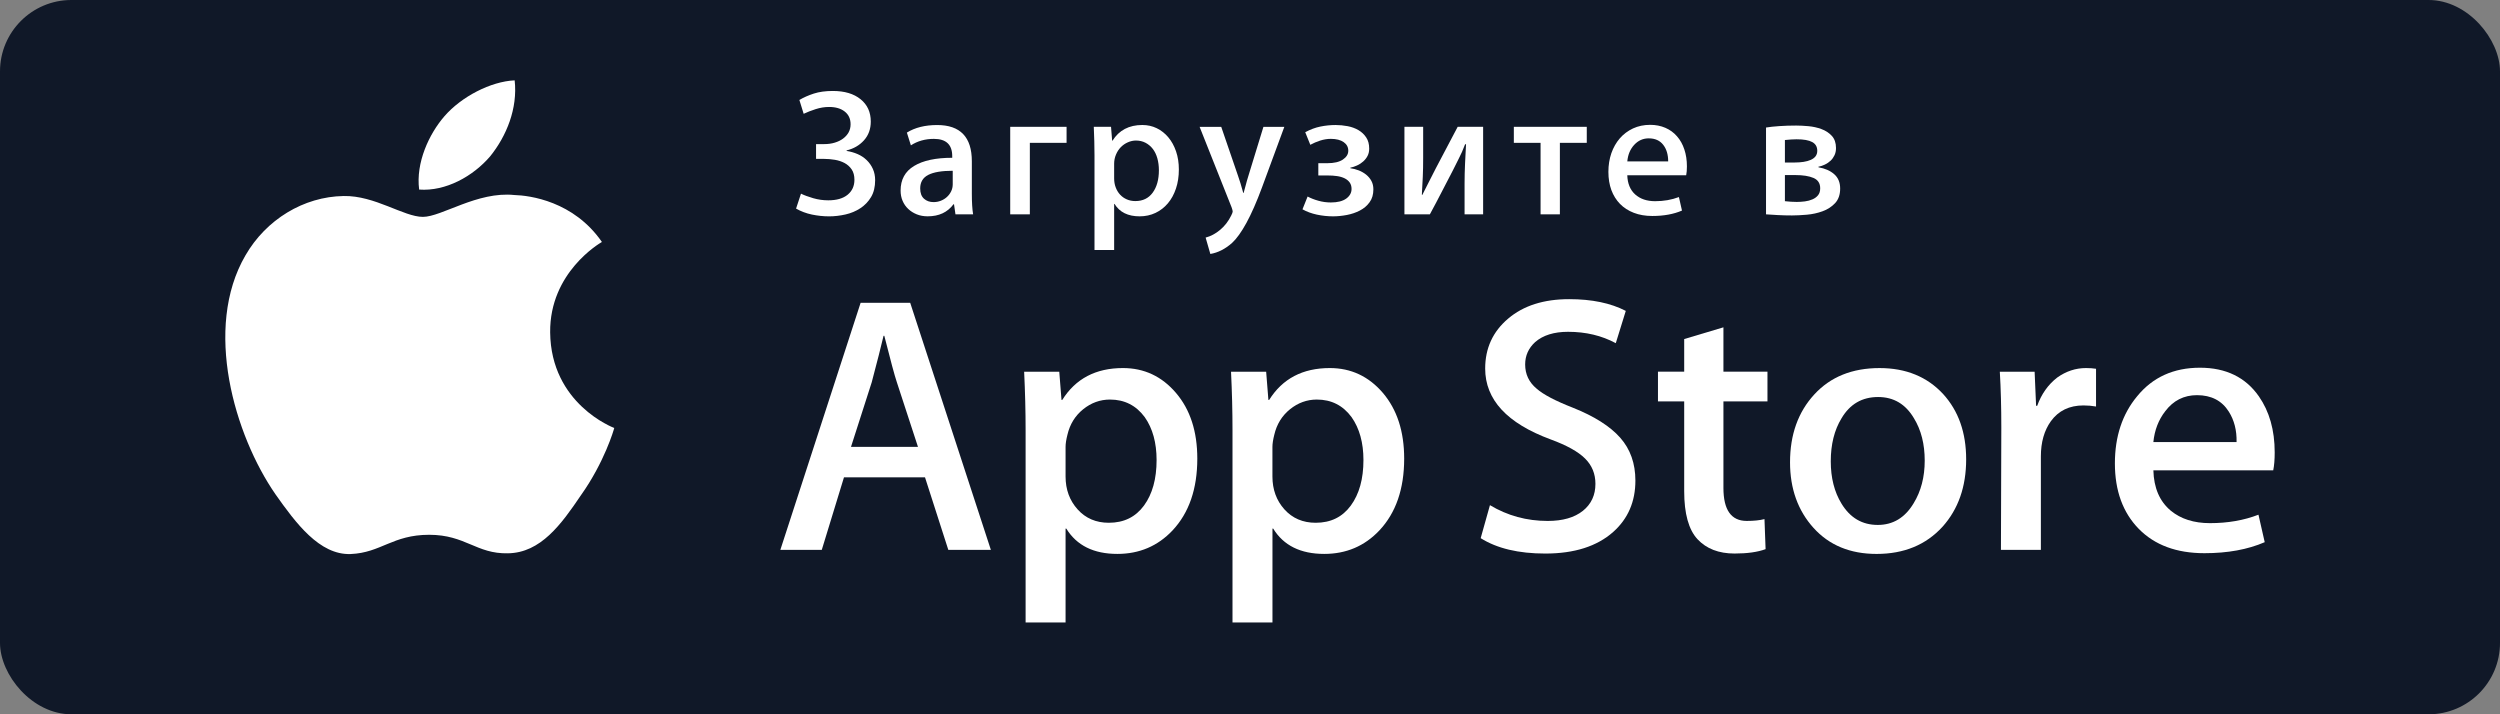 <svg width="140" height="40" viewBox="0 0 140 40" fill="none" xmlns="http://www.w3.org/2000/svg">
<rect x="0" y="0" width="140" height="40" fill="#808080" stroke="none"/>
<rect width="140" height="40" rx="4" fill="#101828"/>
<g clip-path="url(#clip0_1418_2891)">
<path d="M30.809 18.607C30.779 15.256 33.579 13.625 33.707 13.55C32.121 11.259 29.663 10.946 28.8 10.921C26.736 10.706 24.733 12.145 23.682 12.145C22.61 12.145 20.99 10.942 19.245 10.977C17 11.011 14.899 12.3 13.746 14.3C11.368 18.38 13.142 24.374 15.42 27.671C16.56 29.286 17.892 31.089 19.634 31.026C21.34 30.956 21.977 29.948 24.035 29.948C26.074 29.948 26.672 31.026 28.449 30.985C30.279 30.956 31.432 29.363 32.532 27.734C33.849 25.883 34.377 24.06 34.398 23.966C34.355 23.952 30.844 22.624 30.809 18.607Z" fill="white"/>
<path d="M27.451 8.752C28.368 7.615 28.996 6.069 28.821 4.5C27.494 4.558 25.834 5.41 24.878 6.521C24.032 7.501 23.276 9.106 23.472 10.616C24.963 10.726 26.494 9.871 27.451 8.752Z" fill="white"/>
<path fill-rule="evenodd" clip-rule="evenodd" d="M53.106 30.794H55.489L50.971 16.956H48.195L43.699 30.794H46.019L47.263 26.73H51.8L53.106 30.794ZM50.225 21.41L51.406 25.024H47.656L48.816 21.41C49.12 20.262 49.342 19.392 49.479 18.804H49.521C49.866 20.172 50.1 21.041 50.225 21.41Z" fill="white"/>
<path fill-rule="evenodd" clip-rule="evenodd" d="M65.661 29.705C66.586 28.72 67.049 27.379 67.049 25.682C67.049 24.163 66.652 22.938 65.857 22.006C65.064 21.076 64.072 20.611 62.884 20.611C61.364 20.611 60.232 21.206 59.486 22.397H59.444L59.319 20.816H57.352C57.406 21.939 57.434 23.034 57.434 24.101V34.859H59.672V29.603H59.714C60.294 30.547 61.247 31.019 62.573 31.019C63.802 31.019 64.832 30.582 65.661 29.705ZM64.106 23.361C64.548 23.991 64.769 24.792 64.769 25.763C64.769 26.817 64.534 27.666 64.064 28.31C63.594 28.952 62.939 29.275 62.096 29.275C61.378 29.275 60.795 29.025 60.346 28.525C59.896 28.025 59.672 27.412 59.672 26.686V25.023C59.672 24.846 59.706 24.621 59.776 24.347C59.913 23.758 60.207 23.283 60.656 22.919C61.104 22.558 61.606 22.375 62.158 22.375C62.972 22.375 63.622 22.704 64.106 23.361Z" fill="white"/>
<path fill-rule="evenodd" clip-rule="evenodd" d="M77.245 29.705C78.171 28.72 78.634 27.379 78.634 25.682C78.634 24.163 78.236 22.938 77.444 22.006C76.648 21.076 75.657 20.611 74.47 20.611C72.949 20.611 71.817 21.206 71.072 22.397H71.03L70.905 20.816H68.938C68.992 21.939 69.02 23.034 69.02 24.101V34.859H71.258V29.603H71.3C71.879 30.547 72.832 31.019 74.158 31.019C75.387 31.019 76.416 30.582 77.245 29.705ZM75.689 23.361C76.131 23.991 76.353 24.792 76.353 25.763C76.353 26.817 76.118 27.666 75.647 28.31C75.178 28.952 74.523 29.275 73.68 29.275C72.96 29.275 72.377 29.024 71.927 28.525C71.48 28.025 71.256 27.412 71.256 26.686V25.023C71.256 24.846 71.291 24.621 71.36 24.347C71.497 23.758 71.79 23.283 72.239 22.919C72.688 22.558 73.189 22.375 73.742 22.375C74.557 22.375 75.205 22.704 75.689 23.361Z" fill="white"/>
<path d="M91.582 26.913C91.582 28.09 91.17 29.048 90.342 29.787C89.432 30.595 88.165 30.999 86.538 30.999C85.035 30.999 83.83 30.712 82.918 30.137L83.437 28.289C84.419 28.878 85.497 29.173 86.671 29.173C87.513 29.173 88.169 28.983 88.641 28.607C89.11 28.231 89.344 27.725 89.344 27.095C89.344 26.534 89.151 26.061 88.763 25.677C88.378 25.293 87.735 24.936 86.837 24.607C84.392 23.703 83.17 22.38 83.17 20.639C83.17 19.501 83.598 18.569 84.456 17.843C85.31 17.116 86.45 16.753 87.874 16.753C89.145 16.753 90.201 16.973 91.044 17.41L90.484 19.218C89.697 18.793 88.807 18.581 87.812 18.581C87.025 18.581 86.41 18.773 85.969 19.156C85.596 19.498 85.409 19.915 85.409 20.409C85.409 20.956 85.623 21.408 86.051 21.764C86.423 22.093 87.1 22.448 88.082 22.832C89.284 23.311 90.166 23.872 90.734 24.514C91.3 25.155 91.582 25.957 91.582 26.913Z" fill="white"/>
<path d="M98.978 22.48H96.512V27.324C96.512 28.556 96.947 29.172 97.818 29.172C98.218 29.172 98.549 29.137 98.811 29.069L98.873 30.752C98.433 30.916 97.852 30.998 97.133 30.998C96.25 30.998 95.559 30.73 95.061 30.197C94.565 29.663 94.315 28.766 94.315 27.507V22.477H92.846V20.814H94.315V18.987L96.512 18.33V20.814H98.978C98.978 20.814 98.978 22.48 98.978 22.48Z" fill="white"/>
<path fill-rule="evenodd" clip-rule="evenodd" d="M108.779 29.5C109.663 28.516 110.105 27.256 110.105 25.723C110.105 24.231 109.677 23.013 108.819 22.07C107.922 21.098 106.733 20.612 105.255 20.612C103.722 20.612 102.503 21.105 101.599 22.091C100.693 23.075 100.242 24.342 100.242 25.888C100.242 27.366 100.681 28.592 101.558 29.563C102.435 30.534 103.612 31.02 105.089 31.02C106.622 31.02 107.852 30.514 108.779 29.5ZM107.184 23.427C107.586 24.085 107.784 24.874 107.784 25.794C107.784 26.714 107.576 27.511 107.164 28.182C106.68 28.991 106.01 29.396 105.155 29.396C104.283 29.396 103.607 28.999 103.124 28.203C102.722 27.546 102.523 26.756 102.523 25.836C102.523 24.888 102.722 24.086 103.124 23.427C103.593 22.631 104.276 22.233 105.175 22.233C106.044 22.233 106.715 22.63 107.184 23.427Z" fill="white"/>
<path d="M117.378 22.765C117.156 22.725 116.92 22.704 116.673 22.704C115.886 22.704 115.277 22.998 114.849 23.588C114.476 24.108 114.289 24.765 114.289 25.558V30.794H112.053L112.074 23.958C112.074 22.808 112.046 21.761 111.99 20.817H113.939L114.021 22.726H114.083C114.319 22.07 114.691 21.541 115.201 21.145C115.7 20.789 116.238 20.611 116.818 20.611C117.025 20.611 117.212 20.625 117.378 20.651C117.378 20.651 117.378 22.765 117.378 22.765Z" fill="white"/>
<path fill-rule="evenodd" clip-rule="evenodd" d="M127.301 26.338C127.357 26.065 127.383 25.73 127.383 25.333C127.383 24.088 127.086 23.04 126.495 22.193C125.749 21.126 124.65 20.592 123.199 20.592C121.721 20.592 120.547 21.126 119.678 22.193C118.848 23.192 118.434 24.445 118.434 25.949C118.434 27.482 118.88 28.704 119.769 29.614C120.661 30.524 121.887 30.979 123.449 30.979C124.747 30.979 125.872 30.774 126.824 30.362L126.474 28.823C125.659 29.139 124.752 29.296 123.758 29.296C122.86 29.296 122.129 29.063 121.563 28.598C120.94 28.078 120.615 27.324 120.589 26.338H127.301ZM125.248 24.757C125.248 24.758 125.248 24.758 125.248 24.758H125.248V24.757ZM125.248 24.757C125.263 24.1 125.117 23.533 124.814 23.053C124.427 22.437 123.832 22.129 123.031 22.129C122.299 22.129 121.704 22.43 121.25 23.033C120.878 23.512 120.656 24.087 120.588 24.757H125.248V24.757Z" fill="white"/>
<path d="M44.765 5.598C45.003 5.457 45.272 5.338 45.574 5.24C45.875 5.143 46.23 5.094 46.638 5.094C47.296 5.094 47.814 5.249 48.194 5.558C48.574 5.866 48.764 6.283 48.764 6.808C48.764 7.225 48.637 7.575 48.383 7.858C48.129 8.14 47.804 8.329 47.41 8.422V8.452C47.627 8.487 47.833 8.545 48.026 8.629C48.22 8.713 48.39 8.826 48.535 8.967C48.681 9.108 48.797 9.273 48.882 9.462C48.965 9.65 49.008 9.858 49.008 10.088C49.008 10.464 48.932 10.78 48.779 11.036C48.626 11.292 48.426 11.5 48.178 11.662C47.932 11.823 47.655 11.94 47.349 12.01C47.044 12.079 46.739 12.116 46.433 12.116C46.107 12.116 45.785 12.081 45.466 12.015C45.147 11.948 44.852 11.837 44.58 11.682L44.855 10.845C45.031 10.932 45.259 11.017 45.537 11.098C45.815 11.179 46.096 11.218 46.382 11.218C46.85 11.218 47.212 11.114 47.466 10.906C47.72 10.697 47.848 10.419 47.848 10.069C47.848 9.833 47.797 9.641 47.695 9.489C47.592 9.337 47.46 9.219 47.297 9.13C47.134 9.043 46.953 8.983 46.752 8.949C46.552 8.916 46.353 8.898 46.157 8.898H45.699V8.07H46.157C46.367 8.07 46.562 8.044 46.743 7.989C46.922 7.936 47.079 7.86 47.211 7.762C47.343 7.664 47.447 7.548 47.522 7.414C47.595 7.279 47.633 7.128 47.633 6.959C47.633 6.657 47.524 6.42 47.306 6.248C47.089 6.076 46.797 5.99 46.431 5.99C46.18 5.99 45.928 6.031 45.678 6.111C45.427 6.192 45.202 6.279 45.005 6.373L44.765 5.598Z" fill="white"/>
<path fill-rule="evenodd" clip-rule="evenodd" d="M53.425 11.439L53.506 12.003H53.506V12.004H54.495C54.447 11.729 54.423 11.339 54.423 10.835V9.029C54.423 7.678 53.776 7.002 52.482 7.002C51.805 7.002 51.239 7.143 50.785 7.425L51.009 8.14C51.38 7.899 51.81 7.777 52.298 7.777C52.983 7.777 53.325 8.1 53.325 8.745V8.836C52.401 8.836 51.69 8.989 51.187 9.295C50.684 9.6 50.434 10.06 50.434 10.671C50.434 10.879 50.47 11.072 50.545 11.246C50.62 11.422 50.724 11.573 50.861 11.701C50.996 11.829 51.156 11.929 51.339 12.003C51.523 12.077 51.725 12.114 51.95 12.114C52.582 12.114 53.063 11.889 53.395 11.439H53.425ZM51.981 9.795C52.282 9.64 52.739 9.563 53.353 9.563V10.319C53.353 10.46 53.324 10.592 53.263 10.717C53.201 10.842 53.122 10.948 53.023 11.035C52.926 11.123 52.814 11.192 52.686 11.242C52.556 11.293 52.422 11.318 52.281 11.318C52.064 11.318 51.885 11.255 51.743 11.127C51.602 10.999 51.531 10.807 51.531 10.552C51.531 10.202 51.681 9.95 51.981 9.795Z" fill="white"/>
<path d="M59.728 7.102V7.999H57.671V12.003H56.572V7.102H59.728V7.102Z" fill="white"/>
<path fill-rule="evenodd" clip-rule="evenodd" d="M65.853 10.561C65.962 10.239 66.016 9.882 66.016 9.492C66.016 9.122 65.964 8.784 65.859 8.477C65.754 8.171 65.61 7.909 65.426 7.69C65.243 7.472 65.028 7.302 64.78 7.181C64.532 7.06 64.262 7 63.971 7C63.224 7 62.668 7.293 62.301 7.877H62.28L62.218 7.101H61.252C61.264 7.383 61.275 7.658 61.281 7.923C61.289 8.189 61.292 8.453 61.292 8.715V14.001H62.392V11.419H62.413C62.698 11.883 63.166 12.115 63.818 12.115C64.144 12.115 64.44 12.05 64.709 11.922C64.976 11.795 65.207 11.617 65.4 11.388C65.594 11.16 65.744 10.884 65.853 10.561ZM64.811 8.863C64.868 9.068 64.898 9.291 64.898 9.534C64.898 10.058 64.78 10.478 64.549 10.791C64.319 11.104 63.996 11.26 63.582 11.26C63.406 11.26 63.245 11.229 63.099 11.164C62.953 11.101 62.827 11.011 62.722 10.897C62.617 10.782 62.537 10.648 62.479 10.493C62.42 10.338 62.392 10.17 62.392 9.989V9.172C62.392 8.99 62.426 8.818 62.495 8.657C62.563 8.496 62.652 8.358 62.764 8.243C62.876 8.129 63.006 8.037 63.156 7.971C63.306 7.904 63.459 7.87 63.614 7.87C63.812 7.87 63.99 7.912 64.15 7.996C64.309 8.08 64.445 8.194 64.557 8.339C64.668 8.483 64.753 8.658 64.811 8.863Z" fill="white"/>
<path d="M71.923 7.102L70.67 10.501C70.372 11.308 70.081 11.968 69.8 12.483C69.518 12.997 69.249 13.372 68.991 13.608C68.611 13.944 68.207 14.149 67.779 14.222L67.515 13.305C67.799 13.231 68.071 13.087 68.329 12.871C68.586 12.656 68.793 12.388 68.95 12.065C69.005 11.957 69.031 11.884 69.031 11.843C69.031 11.803 69.01 11.726 68.97 11.611L67.178 7.103H68.389L69.326 9.836C69.374 9.964 69.421 10.109 69.469 10.27C69.517 10.431 69.567 10.61 69.622 10.804H69.643C69.676 10.696 69.714 10.561 69.754 10.396C69.795 10.231 69.85 10.041 69.917 9.826L70.752 7.103H71.923V7.102H71.923Z" fill="white"/>
<path d="M73.826 9.139H74.334C74.707 9.139 74.996 9.072 75.199 8.937C75.401 8.802 75.504 8.637 75.504 8.442C75.504 8.24 75.418 8.079 75.244 7.958C75.072 7.838 74.832 7.776 74.526 7.776C74.329 7.776 74.13 7.809 73.932 7.872C73.732 7.937 73.547 8.016 73.377 8.109L73.093 7.404C73.377 7.25 73.66 7.144 73.944 7.087C74.225 7.03 74.507 7.001 74.793 7.001C75.018 7.001 75.244 7.023 75.471 7.066C75.696 7.11 75.899 7.184 76.075 7.288C76.251 7.392 76.397 7.528 76.507 7.696C76.62 7.865 76.675 8.073 76.675 8.322C76.675 8.477 76.645 8.613 76.583 8.731C76.523 8.848 76.441 8.952 76.339 9.043C76.239 9.133 76.124 9.208 75.999 9.264C75.875 9.322 75.746 9.364 75.618 9.391V9.421C75.78 9.442 75.939 9.483 76.092 9.543C76.244 9.603 76.38 9.682 76.504 9.78C76.625 9.878 76.724 9.995 76.799 10.133C76.873 10.271 76.909 10.427 76.909 10.602C76.909 10.891 76.84 11.133 76.696 11.327C76.555 11.523 76.372 11.677 76.151 11.791C75.931 11.906 75.688 11.988 75.423 12.039C75.159 12.089 74.901 12.115 74.651 12.115C74.346 12.115 74.042 12.082 73.745 12.019C73.446 11.954 73.178 11.856 72.939 11.722L73.226 11.005C73.402 11.1 73.603 11.179 73.83 11.242C74.058 11.306 74.29 11.338 74.527 11.338C74.9 11.338 75.187 11.266 75.388 11.122C75.586 10.977 75.687 10.797 75.687 10.582C75.687 10.441 75.654 10.322 75.586 10.224C75.518 10.127 75.422 10.047 75.302 9.987C75.179 9.927 75.037 9.884 74.874 9.861C74.712 9.837 74.534 9.826 74.345 9.826H73.826V9.139H73.826Z" fill="white"/>
<path d="M79.697 7.102V8.836C79.697 9.233 79.691 9.59 79.676 9.905C79.661 10.221 79.645 10.554 79.624 10.903L79.645 10.923C79.774 10.667 79.901 10.418 80.026 10.171C80.153 9.926 80.28 9.675 80.409 9.419L81.631 7.1H83.055V12.001H82.016V10.267C82.016 9.904 82.026 9.541 82.042 9.178C82.059 8.814 82.077 8.448 82.098 8.078H82.046C81.932 8.381 81.817 8.643 81.7 8.865C81.586 9.087 81.47 9.315 81.356 9.552C81.145 9.955 80.936 10.358 80.728 10.762C80.522 11.165 80.302 11.579 80.073 12.002H78.648V7.102H79.697Z" fill="white"/>
<path d="M88.859 7.102V7.999H87.353V12.003H86.272V7.999H84.775V7.102H88.859Z" fill="white"/>
<path fill-rule="evenodd" clip-rule="evenodd" d="M94.457 9.588C94.463 9.504 94.467 9.414 94.467 9.321C94.467 8.971 94.42 8.653 94.323 8.368C94.229 8.083 94.092 7.837 93.911 7.632C93.733 7.426 93.515 7.268 93.261 7.158C93.004 7.047 92.722 6.991 92.41 6.991C92.058 6.991 91.736 7.059 91.447 7.193C91.161 7.328 90.914 7.512 90.709 7.748C90.507 7.983 90.348 8.261 90.236 8.58C90.126 8.9 90.07 9.248 90.07 9.624C90.07 10.001 90.126 10.34 90.236 10.642C90.348 10.945 90.511 11.204 90.72 11.419C90.931 11.634 91.189 11.801 91.494 11.918C91.8 12.036 92.146 12.095 92.531 12.095C93.17 12.095 93.722 11.994 94.191 11.792L94.019 11.035C93.612 11.19 93.167 11.267 92.685 11.267C92.225 11.267 91.852 11.14 91.571 10.889C91.29 10.637 91.143 10.278 91.128 9.815H94.426C94.44 9.748 94.45 9.672 94.457 9.588ZM93.138 8.107C93.325 8.345 93.418 8.656 93.418 9.04H91.129C91.163 8.662 91.293 8.353 91.516 8.111C91.74 7.869 92.009 7.748 92.329 7.748C92.682 7.748 92.952 7.869 93.138 8.107Z" fill="white"/>
<path fill-rule="evenodd" clip-rule="evenodd" d="M98.897 7.142C99.094 7.109 99.344 7.082 99.649 7.061C99.954 7.04 100.266 7.031 100.586 7.031C100.789 7.031 101.018 7.043 101.272 7.066C101.526 7.089 101.771 7.143 102 7.228C102.231 7.312 102.423 7.438 102.58 7.606C102.736 7.774 102.816 8.002 102.816 8.291C102.816 8.44 102.788 8.573 102.734 8.69C102.678 8.807 102.607 8.91 102.515 8.997C102.422 9.085 102.317 9.157 102.199 9.214C102.08 9.271 101.958 9.313 101.827 9.339L101.838 9.37C102.197 9.43 102.49 9.558 102.713 9.753C102.937 9.949 103.049 10.217 103.049 10.56C103.049 10.903 102.952 11.176 102.765 11.377C102.574 11.579 102.341 11.731 102.061 11.832C101.782 11.933 101.49 11.997 101.18 12.024C100.872 12.05 100.595 12.065 100.352 12.065C100.079 12.065 99.813 12.059 99.552 12.044C99.29 12.03 99.073 12.017 98.897 12.003V7.142H98.897ZM99.955 9.1H100.514C100.684 9.1 100.846 9.088 100.998 9.065C101.151 9.042 101.285 9.004 101.4 8.954C101.517 8.903 101.605 8.837 101.671 8.753C101.735 8.668 101.767 8.567 101.767 8.445C101.767 8.223 101.675 8.06 101.486 7.956C101.299 7.852 101.007 7.8 100.607 7.8C100.492 7.8 100.392 7.803 100.306 7.811C100.222 7.817 100.105 7.827 99.955 7.841L99.955 9.1ZM100.295 11.297C100.205 11.29 100.09 11.281 99.955 11.267V11.267H99.955V9.804H100.535C100.965 9.804 101.302 9.857 101.554 9.964C101.804 10.071 101.931 10.265 101.931 10.546C101.931 10.706 101.89 10.835 101.813 10.931C101.735 11.029 101.632 11.106 101.503 11.162C101.374 11.219 101.23 11.258 101.075 11.278C100.918 11.298 100.767 11.308 100.617 11.308C100.493 11.308 100.387 11.305 100.295 11.297Z" fill="white"/>
</g>
<defs>
<clipPath id="clip0_1418_2891">
<rect width="116" height="31" fill="white" transform="translate(12 4.5)"/>
</clipPath>
</defs>
</svg>
